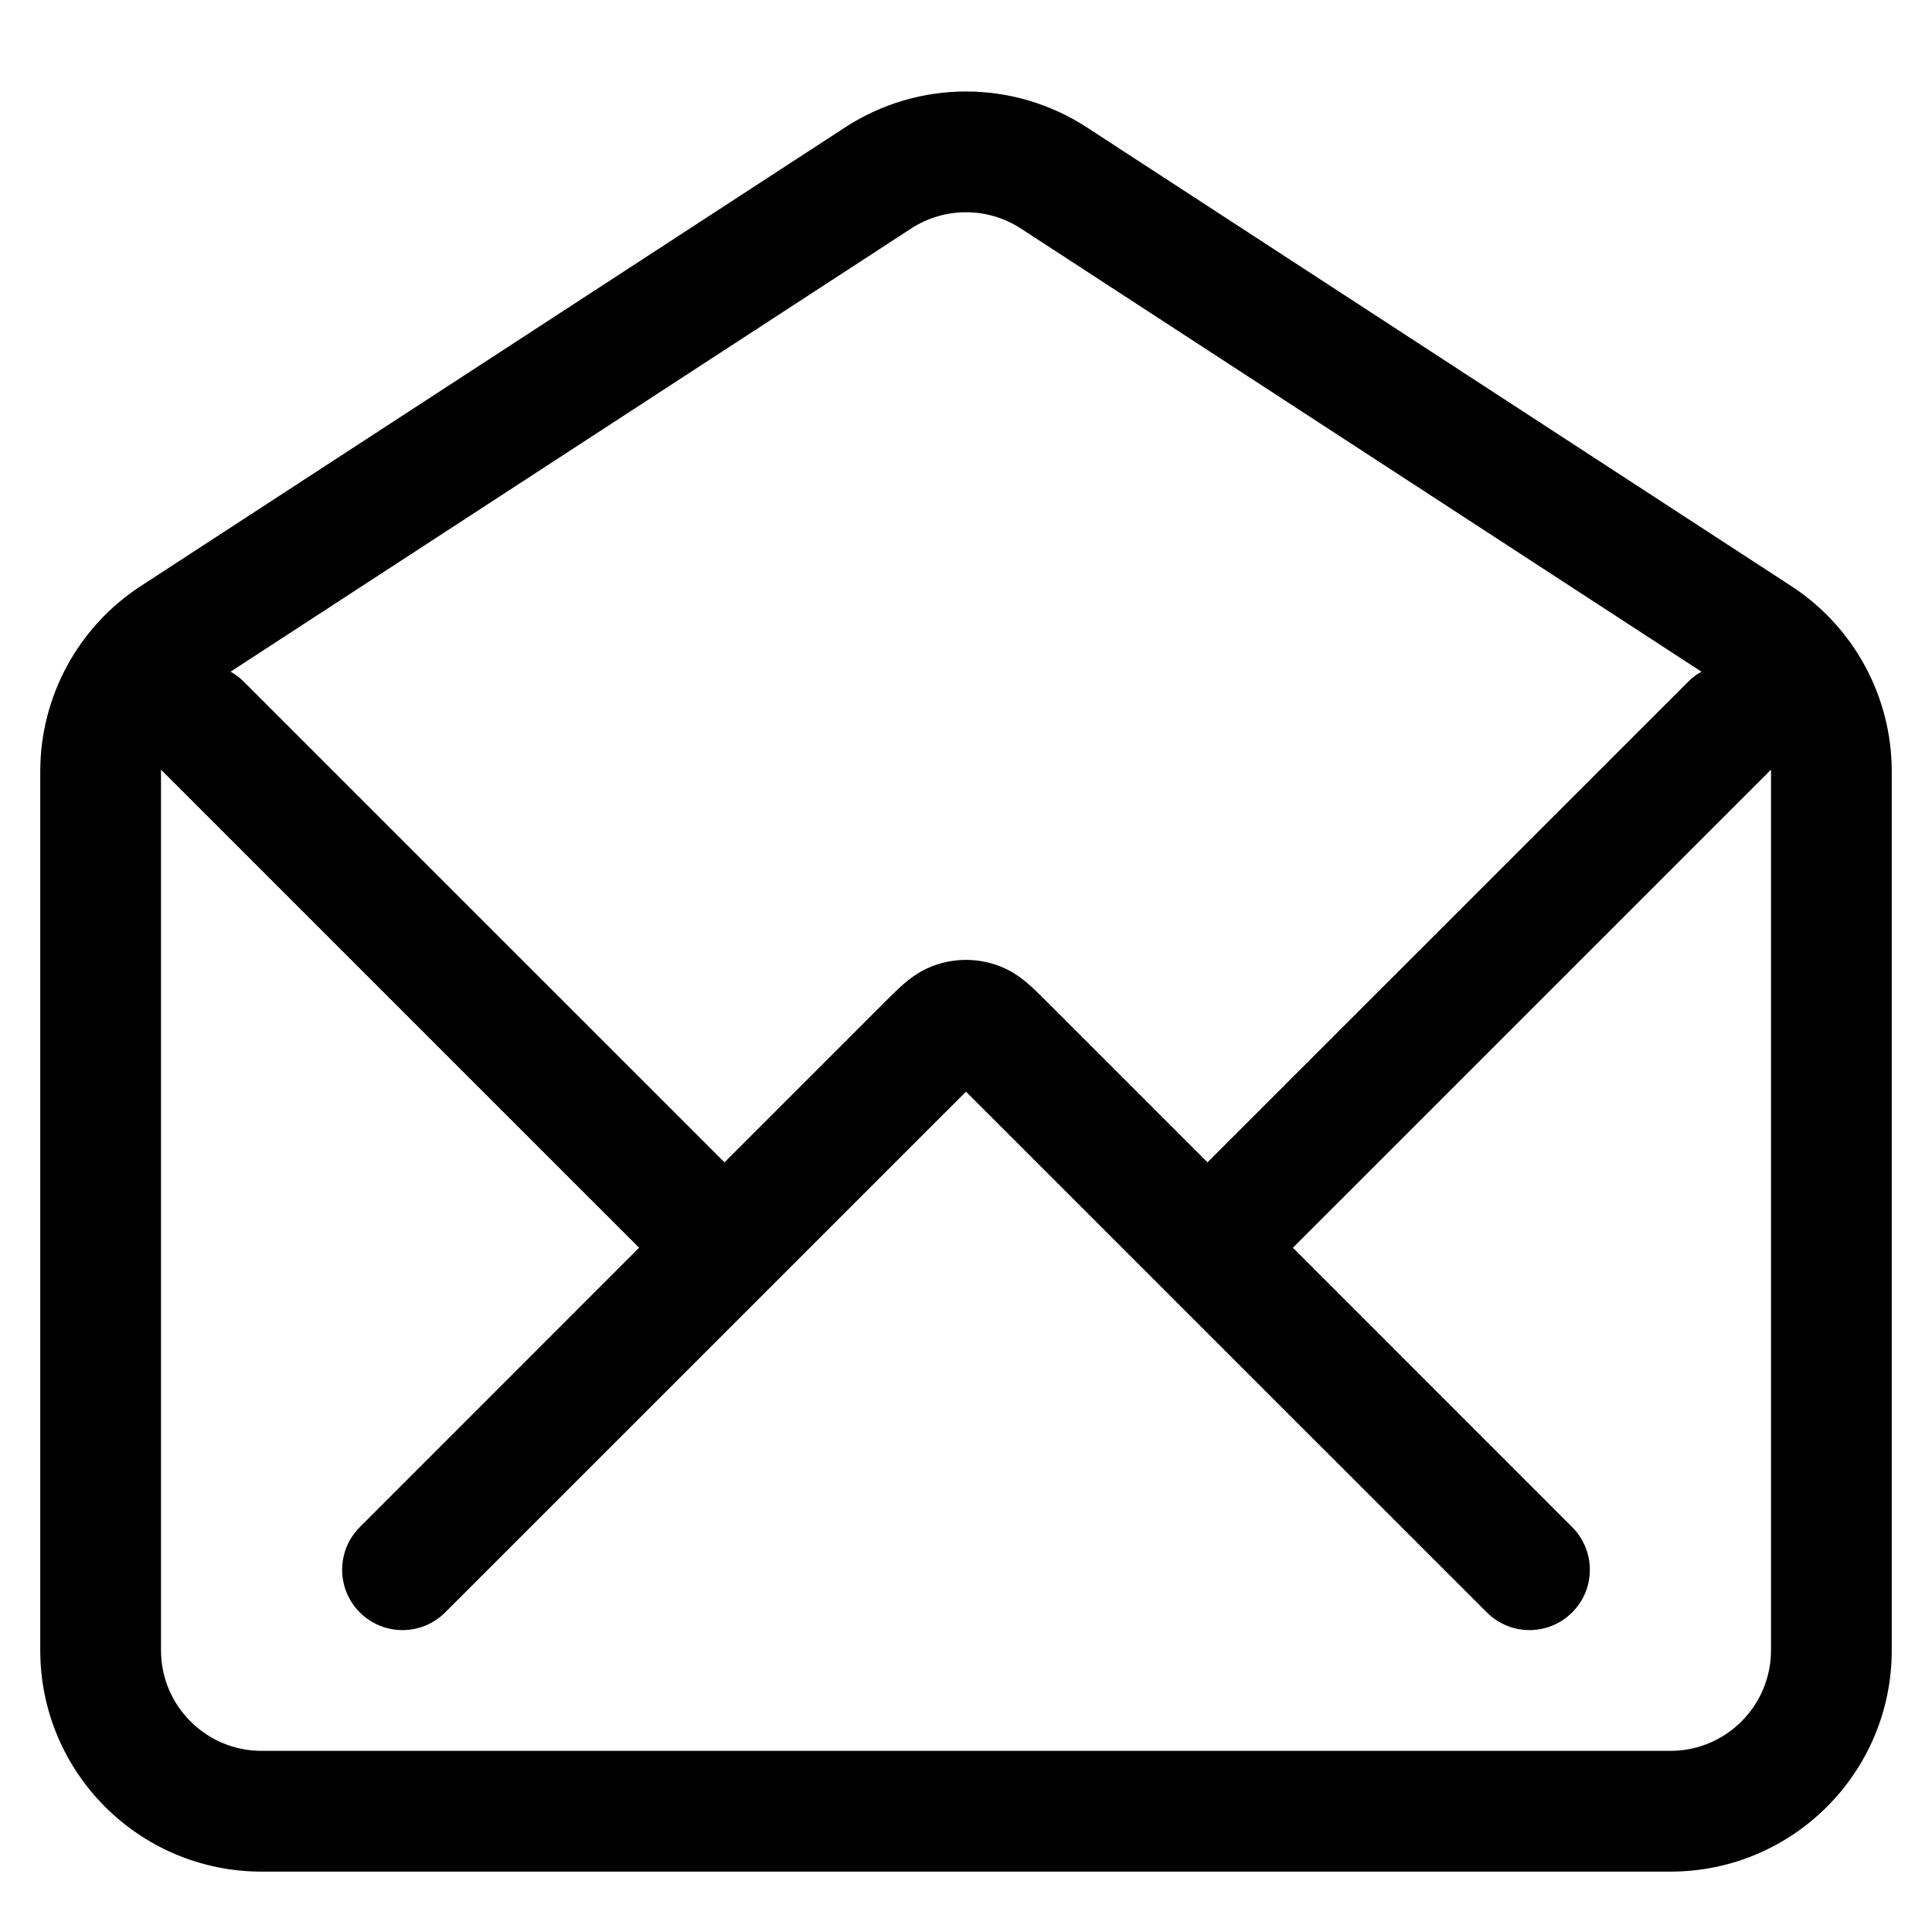 <svg width="24" height="24" viewBox="0 0 24 24" fill="none" xmlns="http://www.w3.org/2000/svg">
<path fill-rule="evenodd" clip-rule="evenodd" d="M10.499 1.582C11.412 0.988 12.588 0.988 13.501 1.582L22.251 7.28C23.03 7.787 23.5 8.654 23.5 9.584V20.5C23.5 22.019 22.269 23.25 20.75 23.25H3.25C1.731 23.25 0.5 22.019 0.5 20.5V9.584C0.5 8.654 0.97 7.787 1.749 7.28L10.499 1.582ZM12.682 2.839C12.267 2.569 11.733 2.569 11.318 2.839L2.864 8.344C2.924 8.377 2.98 8.419 3.03 8.47L9 14.439L11.006 12.433C11.078 12.361 11.16 12.279 11.238 12.213C11.327 12.137 11.458 12.04 11.638 11.982C11.873 11.905 12.127 11.905 12.362 11.982C12.542 12.04 12.673 12.137 12.762 12.213C12.84 12.279 12.922 12.361 12.994 12.433L15 14.439L20.97 8.47C21.02 8.419 21.076 8.377 21.136 8.344L12.682 2.839ZM16.061 15.5L19.53 18.97C19.823 19.263 19.823 19.738 19.53 20.03C19.237 20.323 18.763 20.323 18.47 20.03L12 13.561L5.53 20.03C5.237 20.323 4.763 20.323 4.47 20.03C4.177 19.738 4.177 19.263 4.47 18.97L7.939 15.5L2 9.561L2 9.584V20.5C2 21.19 2.56 21.75 3.25 21.75H20.75C21.44 21.75 22 21.19 22 20.5V9.584L22 9.561L16.061 15.5Z" fill="black"/>
</svg>
